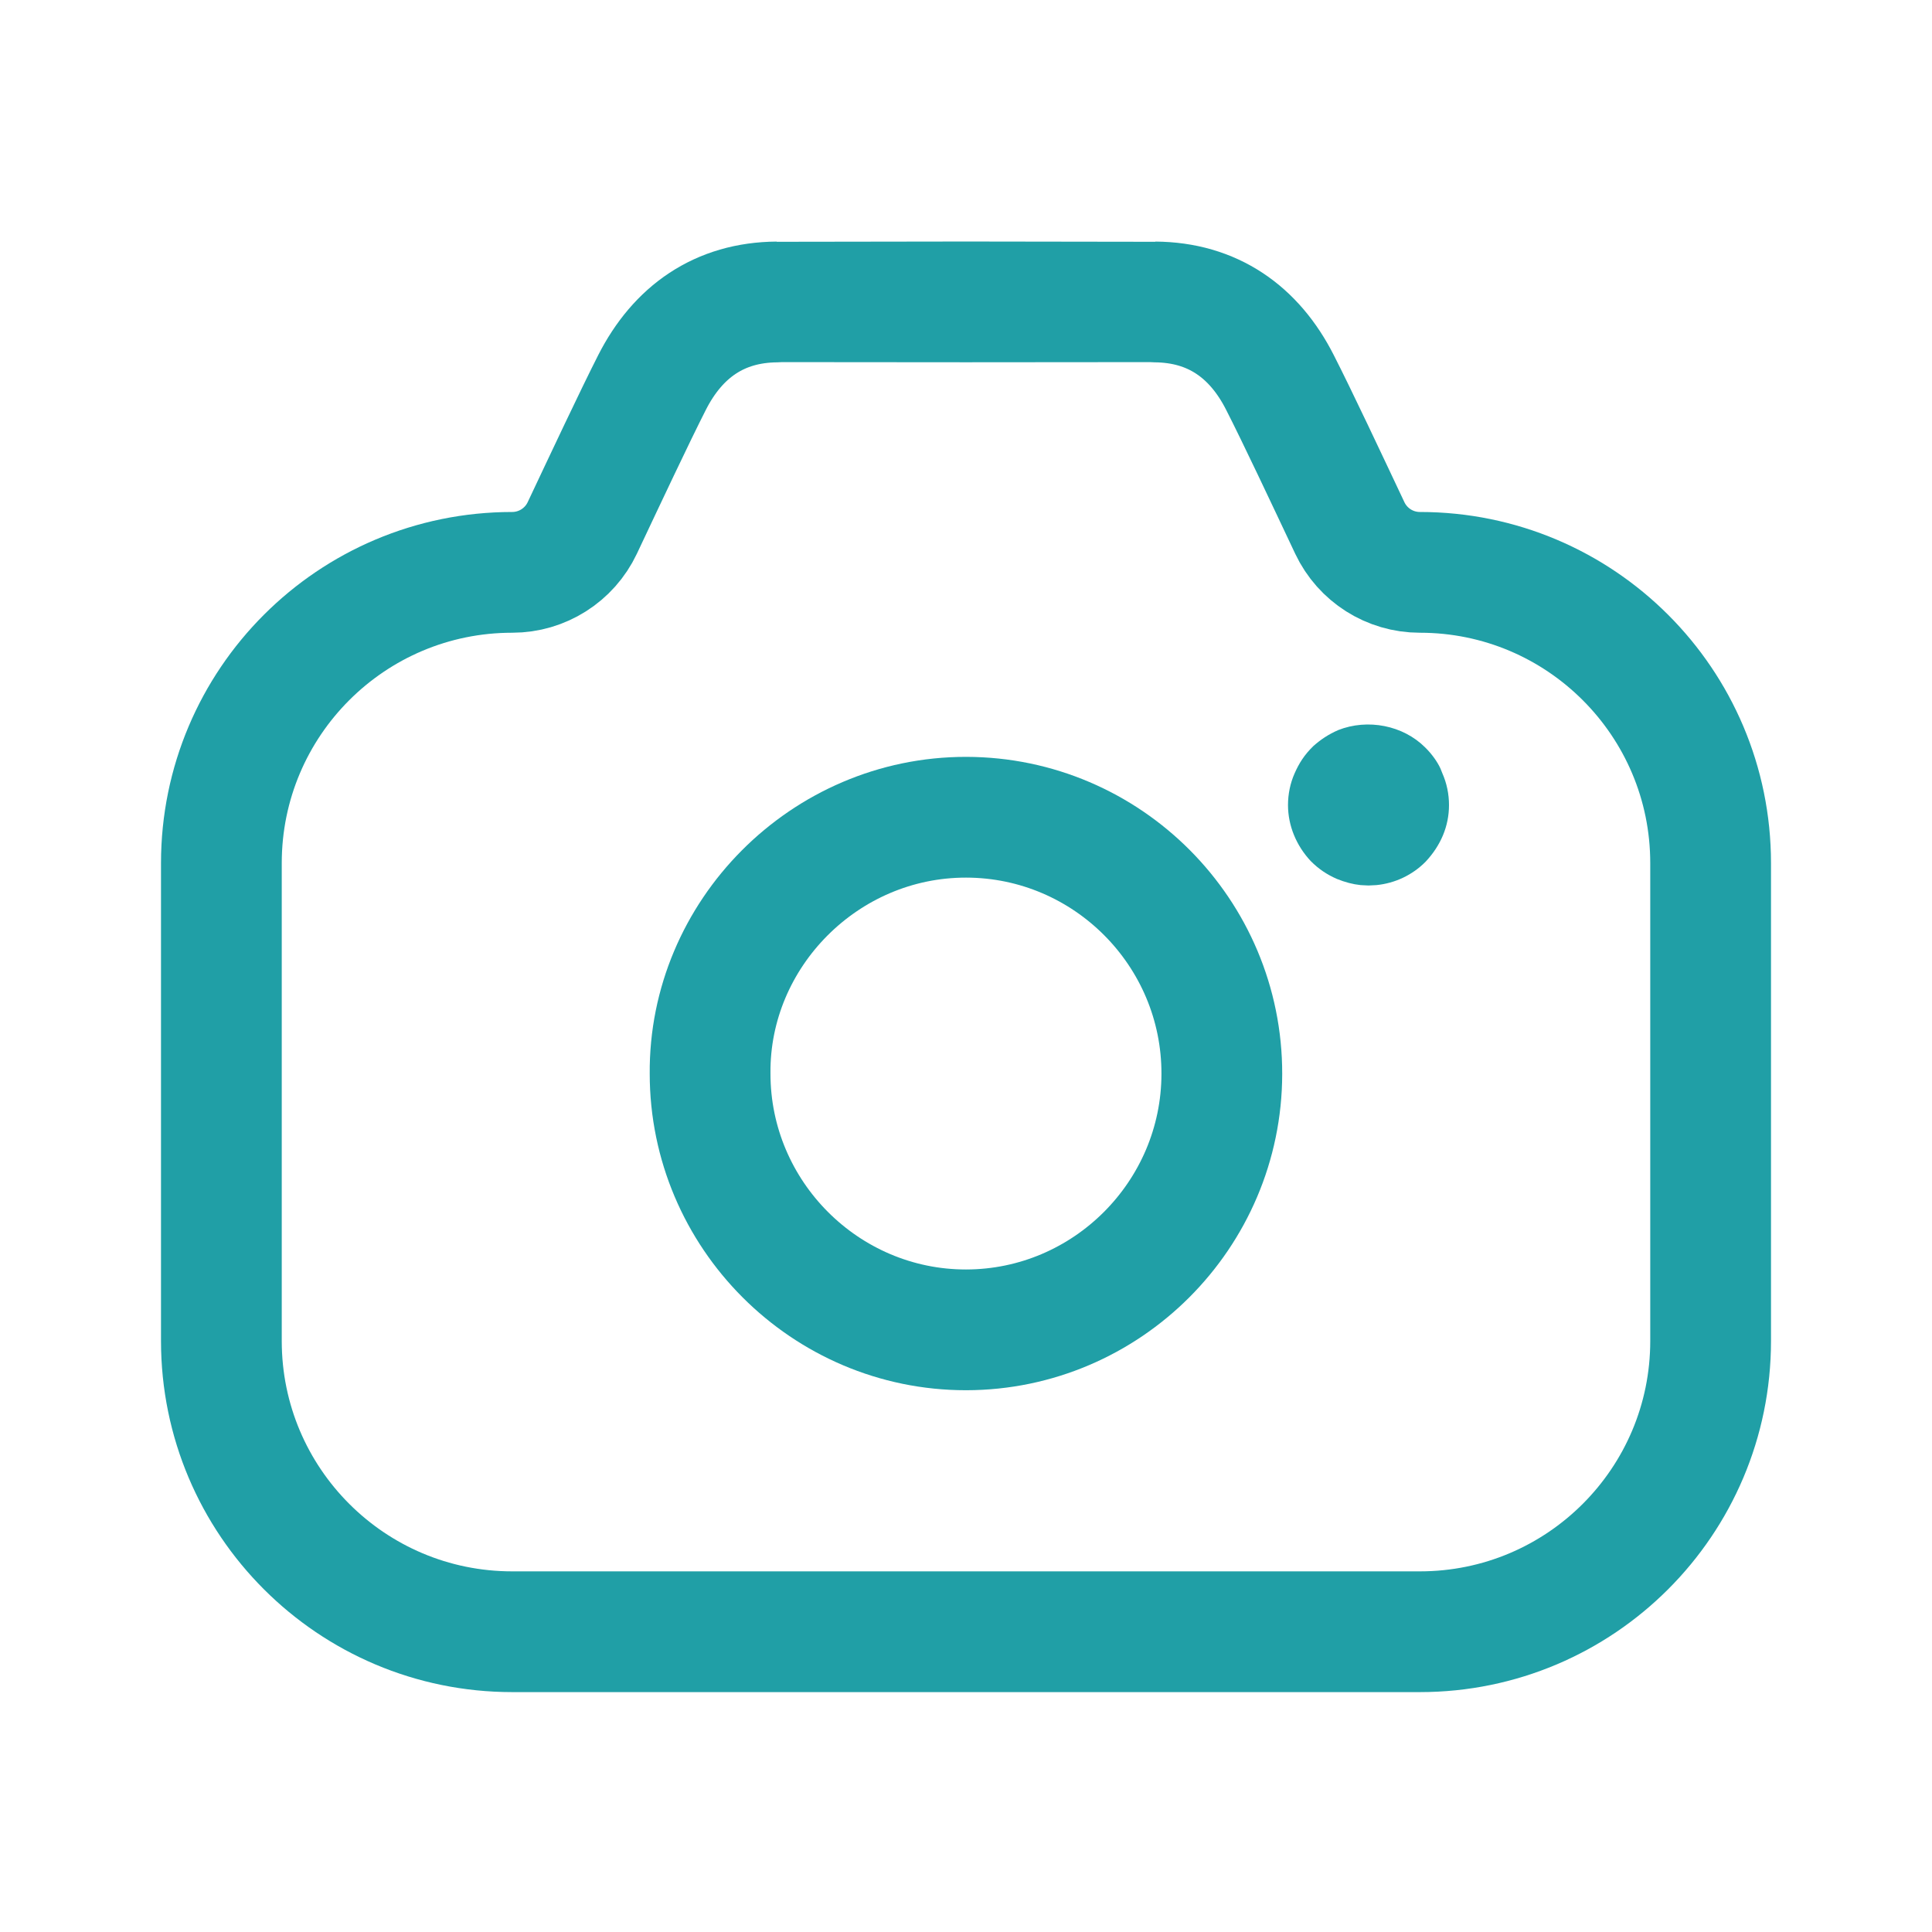<svg width="24" height="24" viewBox="0 0 24 24" fill="none" xmlns="http://www.w3.org/2000/svg">
<path fill-rule="evenodd" clip-rule="evenodd" d="M17.638 7.11V7.11C17.265 7.11 16.927 6.895 16.768 6.559C16.481 5.951 16.116 5.174 15.9 4.751C15.581 4.122 15.064 3.756 14.348 3.751C14.336 3.75 9.664 3.75 9.652 3.751C8.936 3.756 8.42 4.122 8.1 4.751C7.885 5.174 7.52 5.951 7.233 6.559C7.074 6.895 6.735 7.11 6.363 7.11V7.11C4.367 7.11 2.75 8.727 2.75 10.722V16.658C2.75 18.652 4.367 20.27 6.363 20.27H17.638C19.633 20.27 21.25 18.652 21.25 16.658V10.722C21.25 8.727 19.633 7.11 17.638 7.11Z" stroke="#209FA6" stroke-width="1.5" stroke-linecap="round" stroke-linejoin="round"/>
<path fill-rule="evenodd" clip-rule="evenodd" d="M8.821 13.335C8.82 15.088 10.251 16.521 12.001 16.52C13.748 16.518 15.175 15.091 15.178 13.341C15.181 11.585 13.755 10.155 12.003 10.152C10.241 10.15 8.807 11.605 8.821 13.335Z" stroke="#209FA6" stroke-width="1.5" stroke-linecap="round" stroke-linejoin="round"/>
<path d="M16.902 10.995C16.806 10.985 16.71 10.96 16.604 10.917C16.485 10.864 16.382 10.797 16.282 10.696C16.104 10.506 16 10.257 16 10.001C16 9.864 16.028 9.729 16.082 9.607C16.137 9.483 16.201 9.378 16.318 9.265C16.407 9.187 16.498 9.125 16.622 9.07C16.991 8.924 17.43 9.011 17.704 9.285C17.787 9.366 17.856 9.464 17.894 9.547L17.917 9.605C17.972 9.729 18 9.864 18 10.001C18 10.262 17.898 10.504 17.708 10.706C17.544 10.871 17.329 10.972 17.099 10.995L17 11L16.902 10.995Z" fill="#209FA6"/>
</svg>
